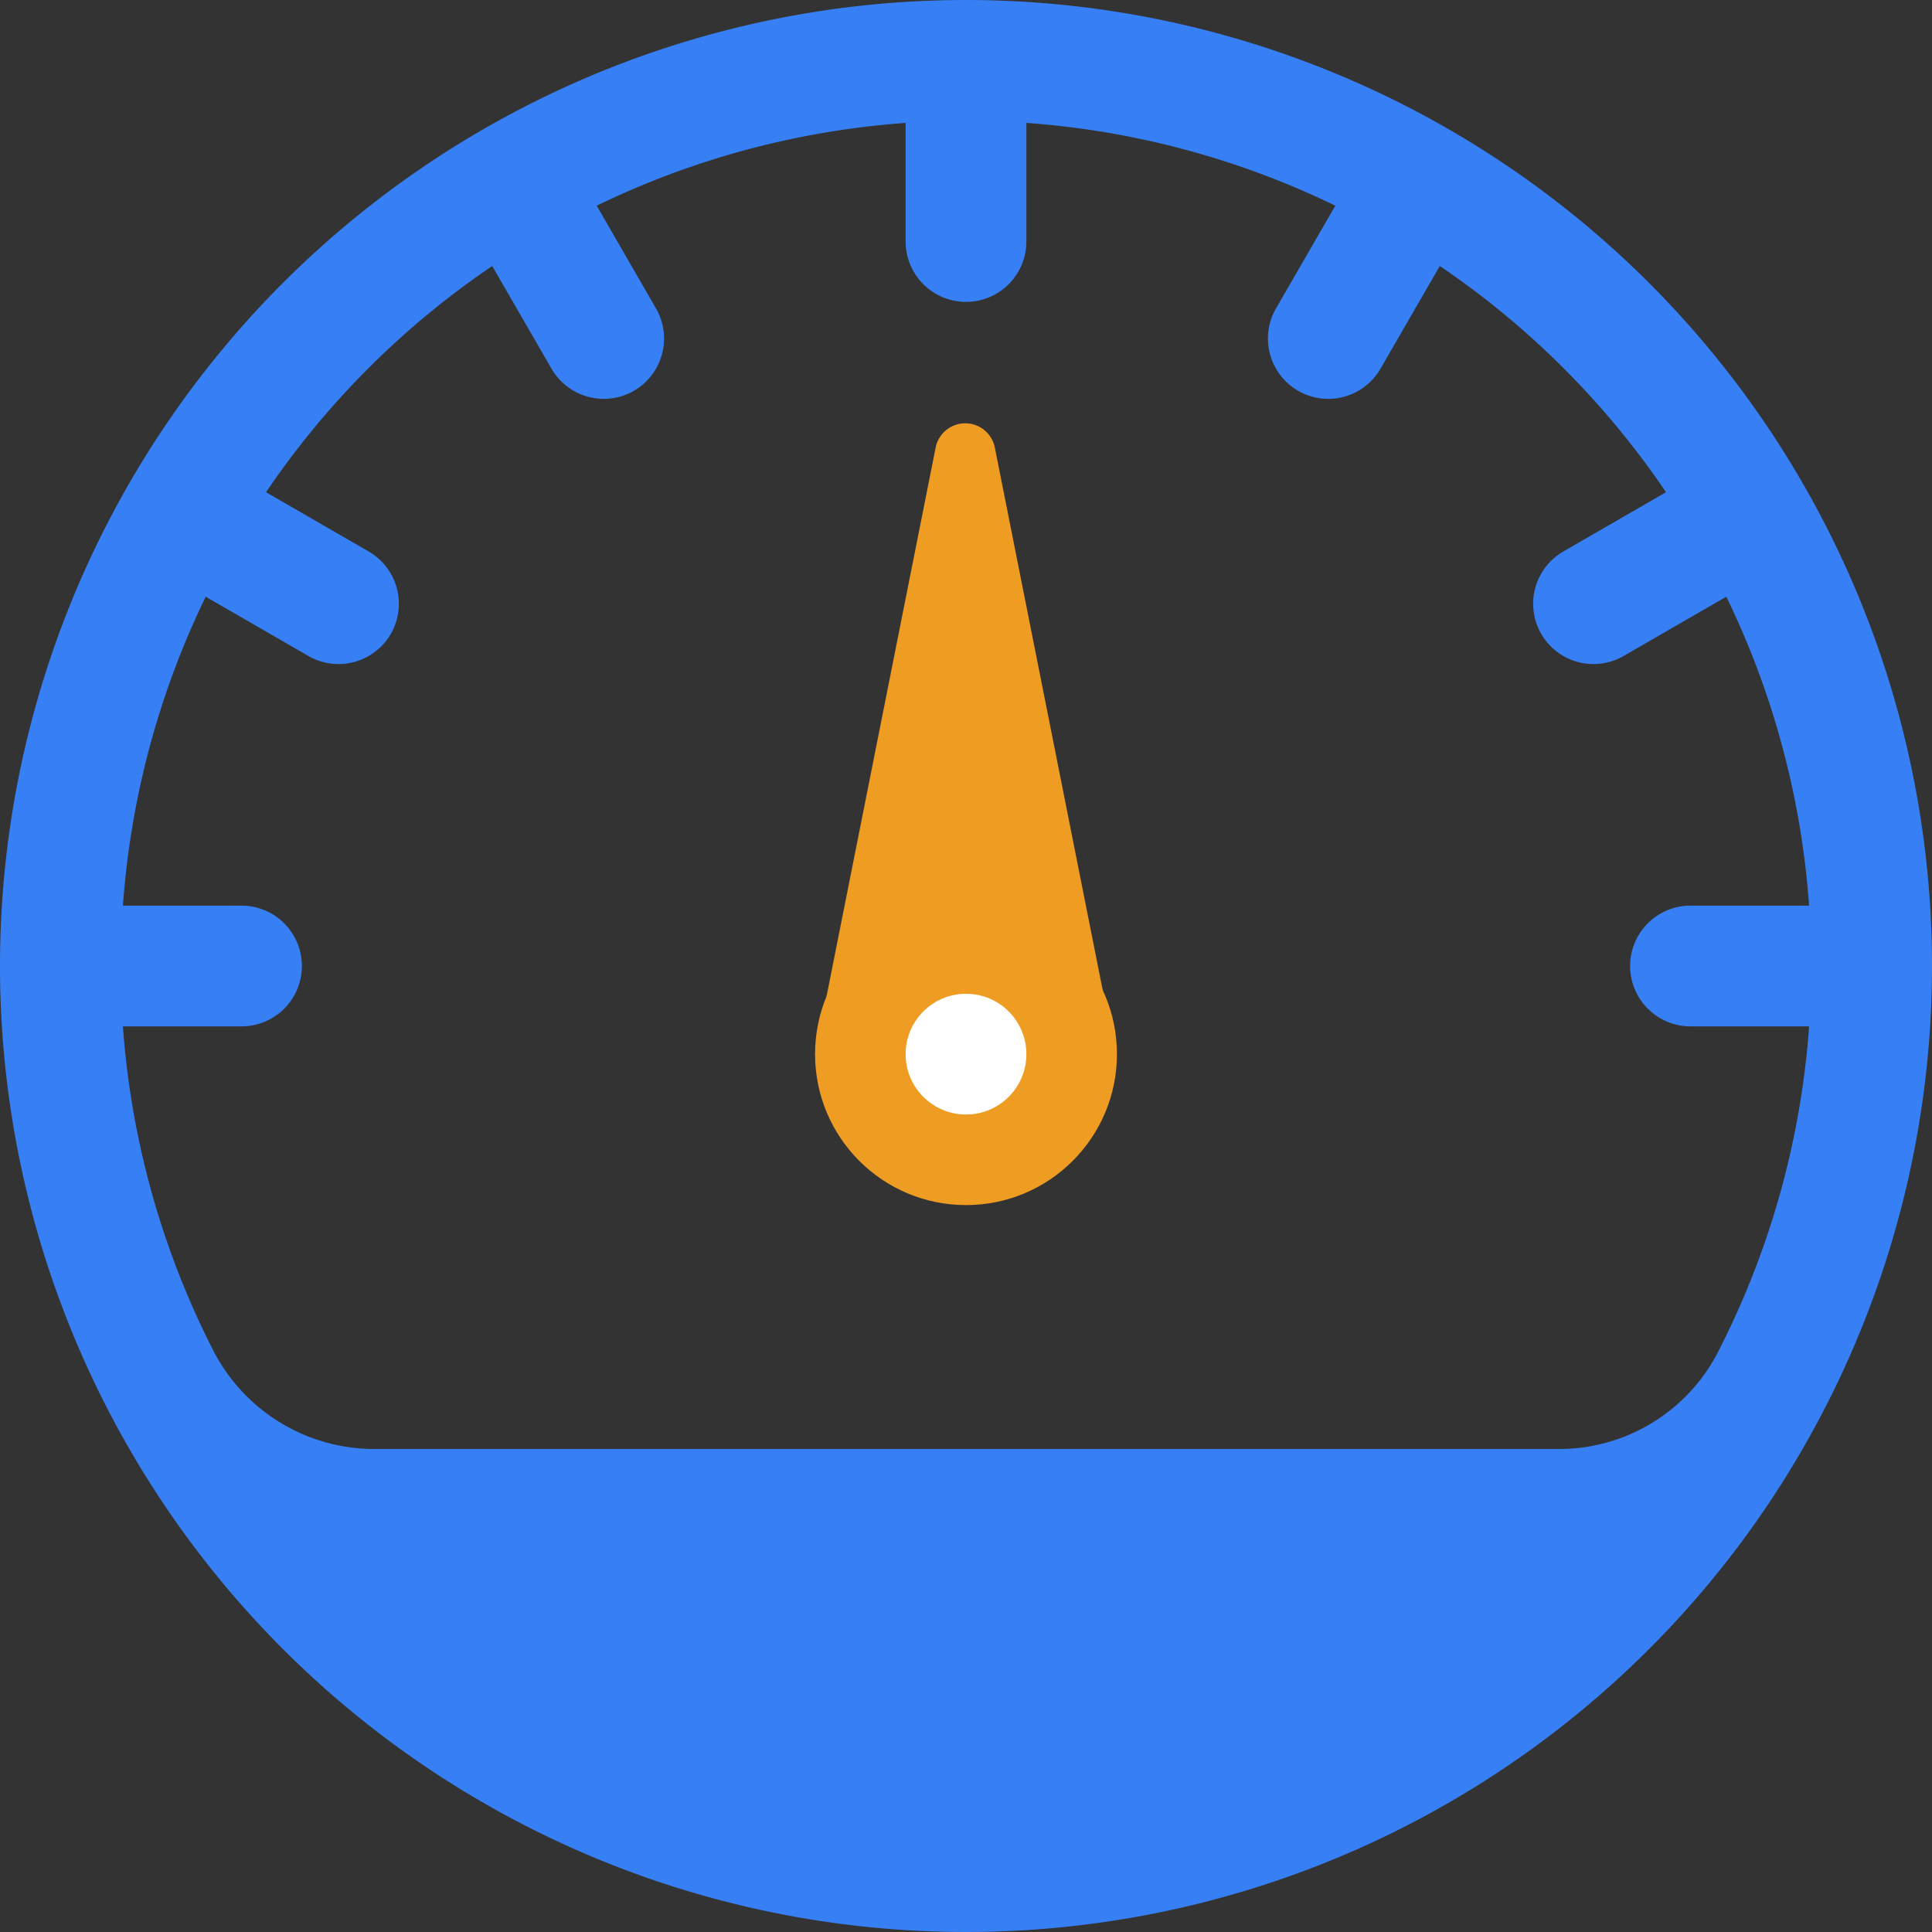 <svg id="图层_1" data-name="图层 1" xmlns="http://www.w3.org/2000/svg" width="128" height="128" viewBox="0 0 128 128"><rect x="0" y="0" width="128" height="128" fill="#333333" stroke="none"/><defs><style>.cls-1{fill:#377ff4;}.cls-2{fill:#ef9c22;}.cls-3{fill:#fff;}</style></defs><title>console2</title><path class="cls-1" d="M64,0a64,64,0,1,0,64,64A64,64,0,0,0,64,0Zm39.19,96H24.83A12,12,0,0,1,14.2,89.61a56,56,0,1,1,99.54.12A11.84,11.84,0,0,1,103.19,96Z"/><circle class="cls-2" cx="64" cy="69.84" r="10"/><path class="cls-2" d="M54,69.84l8-40.24a2,2,0,0,1,3.9,0l8,40.24Z"/><circle class="cls-3" cx="64" cy="69.84" r="4"/><path class="cls-1" d="M64,20h0a4,4,0,0,0,4-4V6H60V16A4,4,0,0,0,64,20Z"/><path class="cls-1" d="M42,25.89h0a4,4,0,0,0,1.46-5.46l-5-8.66-6.92,4,5,8.66A4,4,0,0,0,42,25.89Z"/><path class="cls-1" d="M25.89,42h0a4,4,0,0,0-1.46-5.46l-8.66-5-4,6.92,8.66,5A4,4,0,0,0,25.89,42Z"/><path class="cls-1" d="M20,64h0a4,4,0,0,0-4-4H6v8H16A4,4,0,0,0,20,64Z"/><path class="cls-1" d="M86,25.89h0a4,4,0,0,0,5.46-1.46l5-8.66-6.92-4-5,8.66A4,4,0,0,0,86,25.89Z"/><path class="cls-1" d="M102.11,42h0a4,4,0,0,0,5.46,1.46l8.66-5-4-6.92-8.66,5A4,4,0,0,0,102.11,42Z"/><path class="cls-1" d="M108,64h0a4,4,0,0,0,4,4h10V60H112A4,4,0,0,0,108,64Z"/></svg>